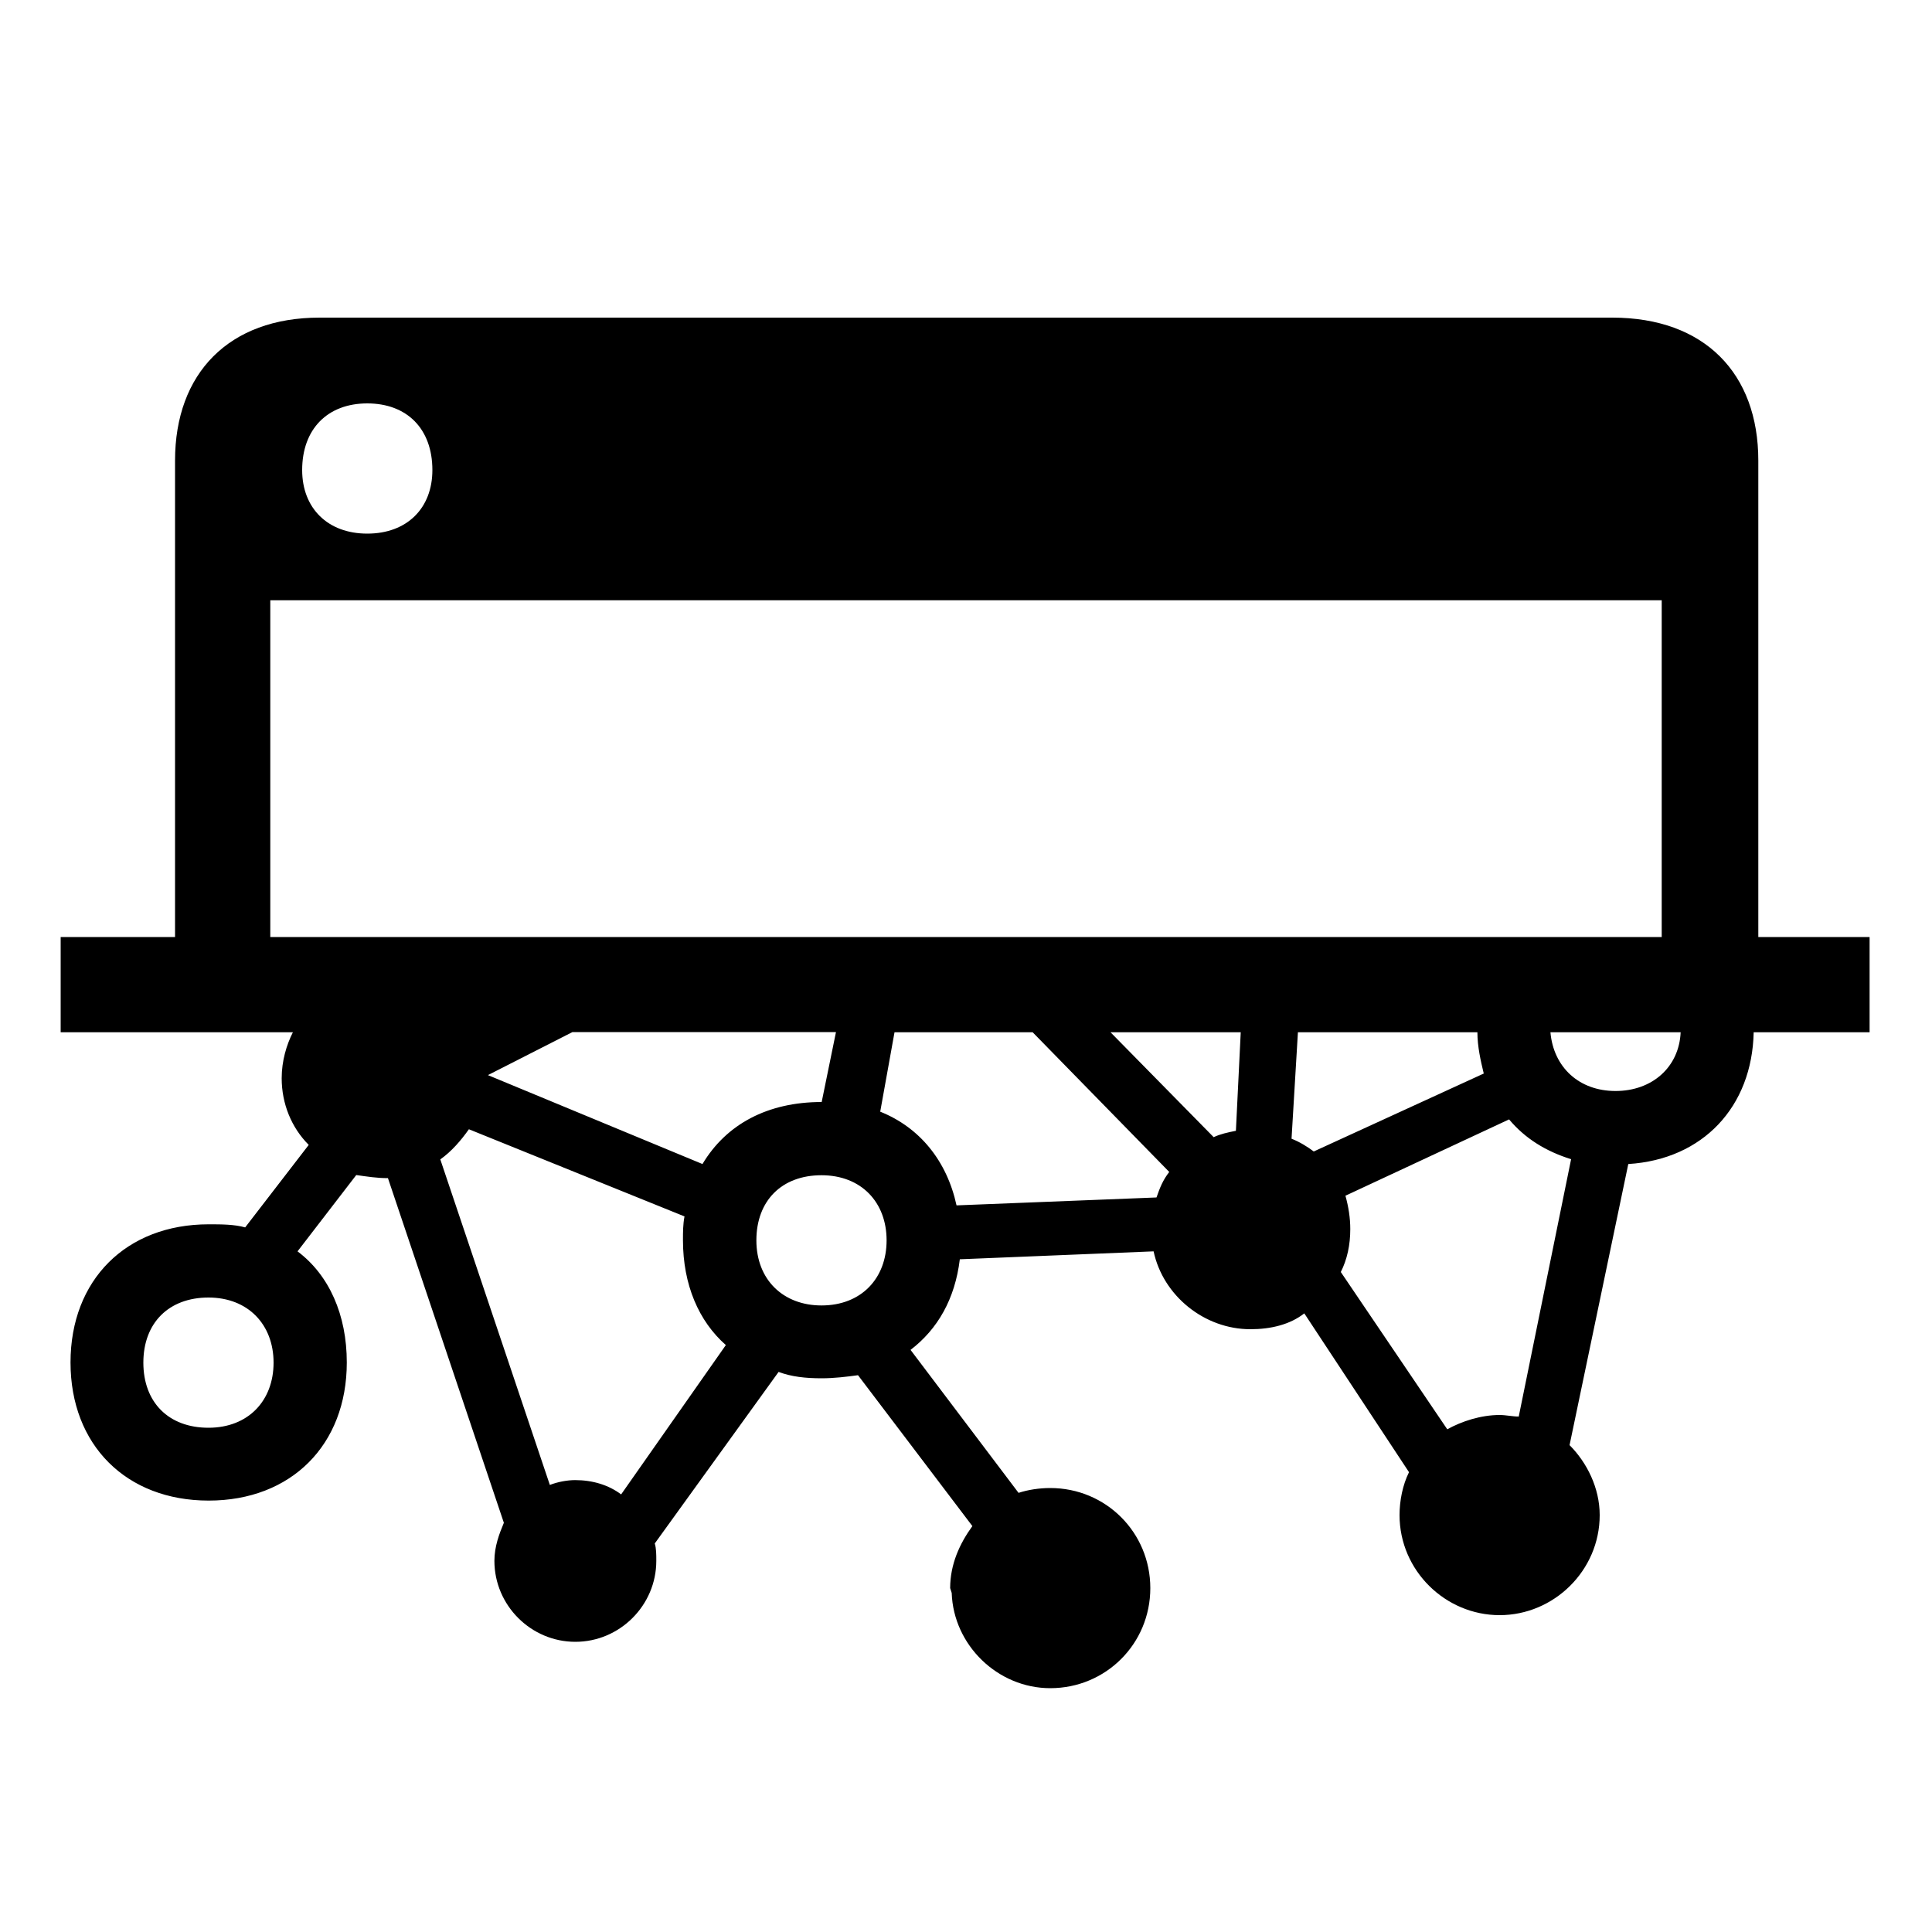 <?xml version="1.0" encoding="UTF-8"?><svg id="_00" xmlns="http://www.w3.org/2000/svg" viewBox="0 0 100 100"><path d="m96.77,48.5v4.93h-6c-.08,3.86-2.63,6.58-6.49,6.82l-3.04,14.55c.9.9,1.56,2.22,1.56,3.62,0,2.88-2.38,5.18-5.18,5.18s-5.18-2.3-5.18-5.18c0-.74.16-1.56.49-2.22l-5.42-8.22c-.74.58-1.73.82-2.79.82-2.38,0-4.52-1.73-5.01-4.03l-10.03.41c-.25,2.06-1.15,3.62-2.55,4.69l5.59,7.4c.49-.16,1.07-.25,1.64-.25,2.88,0,5.18,2.3,5.18,5.18s-2.3,5.18-5.18,5.18c-2.71,0-5.01-2.22-5.1-4.93l-.08-.25c0-1.23.49-2.3,1.15-3.21l-5.92-7.81c-.58.08-1.23.16-1.89.16-.82,0-1.56-.08-2.22-.33l-6.41,8.88c.08.25.08.58.08.9,0,2.3-1.89,4.19-4.19,4.19s-4.19-1.89-4.19-4.19c0-.74.25-1.4.49-1.97l-6-17.84c-.58,0-1.07-.08-1.64-.16l-3.04,3.95c1.64,1.23,2.55,3.29,2.55,5.75,0,4.27-2.88,7.15-7.15,7.15s-7.15-2.88-7.15-7.15,2.88-7.15,7.15-7.15c.66,0,1.32,0,1.89.16l3.29-4.27c-.9-.9-1.4-2.14-1.4-3.45,0-.9.25-1.73.58-2.38H3.14v-4.93h5.92v-24.66c0-4.52,2.79-7.4,7.48-7.4h66.91c4.77,0,7.56,2.88,7.56,7.4v24.66h5.75ZM10.79,73.9c2.06,0,3.37-1.4,3.37-3.37s-1.32-3.37-3.37-3.37-3.37,1.31-3.37,3.37,1.31,3.37,3.37,3.37Zm3.21-25.4h72.01v-17.43H13.99v17.43Zm5.01-20.88c2.05,0,3.37-1.31,3.37-3.29,0-2.14-1.32-3.45-3.37-3.45s-3.37,1.32-3.37,3.45c0,1.97,1.32,3.29,3.37,3.29Zm16.44,35.35l-11.18-4.52c-.41.58-.9,1.15-1.48,1.56l5.67,16.85c.41-.16.9-.25,1.31-.25.9,0,1.73.25,2.38.74l5.42-7.73c-1.4-1.23-2.22-3.12-2.22-5.43,0-.41,0-.82.08-1.23Zm-10.19-7.32l11.1,4.6c1.23-2.06,3.37-3.21,6.17-3.21l.74-3.62h-13.64l-4.36,2.22Zm17.26,11.92c2.06,0,3.37-1.4,3.37-3.37s-1.31-3.37-3.37-3.37-3.37,1.32-3.37,3.37,1.4,3.37,3.37,3.37Zm17.34-5.59c.17-.49.33-.9.66-1.32l-7.07-7.23h-7.15l-.74,4.11c2.05.82,3.45,2.55,3.95,4.85l10.36-.41Zm-2.38-8.55l5.34,5.43c.33-.16.74-.25,1.15-.33l.25-5.1h-6.74Zm19.32,2.14c-.16-.66-.33-1.4-.33-2.14h-9.29l-.33,5.51c.41.16.82.41,1.15.66l8.79-4.03Zm-1.89,18.41c.74-.41,1.73-.74,2.71-.74.33,0,.66.08.99.08l2.71-13.32c-1.31-.41-2.38-1.07-3.21-2.06l-8.47,3.95c.16.58.25,1.15.25,1.73,0,.82-.16,1.56-.49,2.22l5.51,8.14Zm5.34-20.55c.16,1.81,1.48,3.04,3.37,3.04s3.29-1.23,3.37-3.04h-6.74Z"/></svg>
